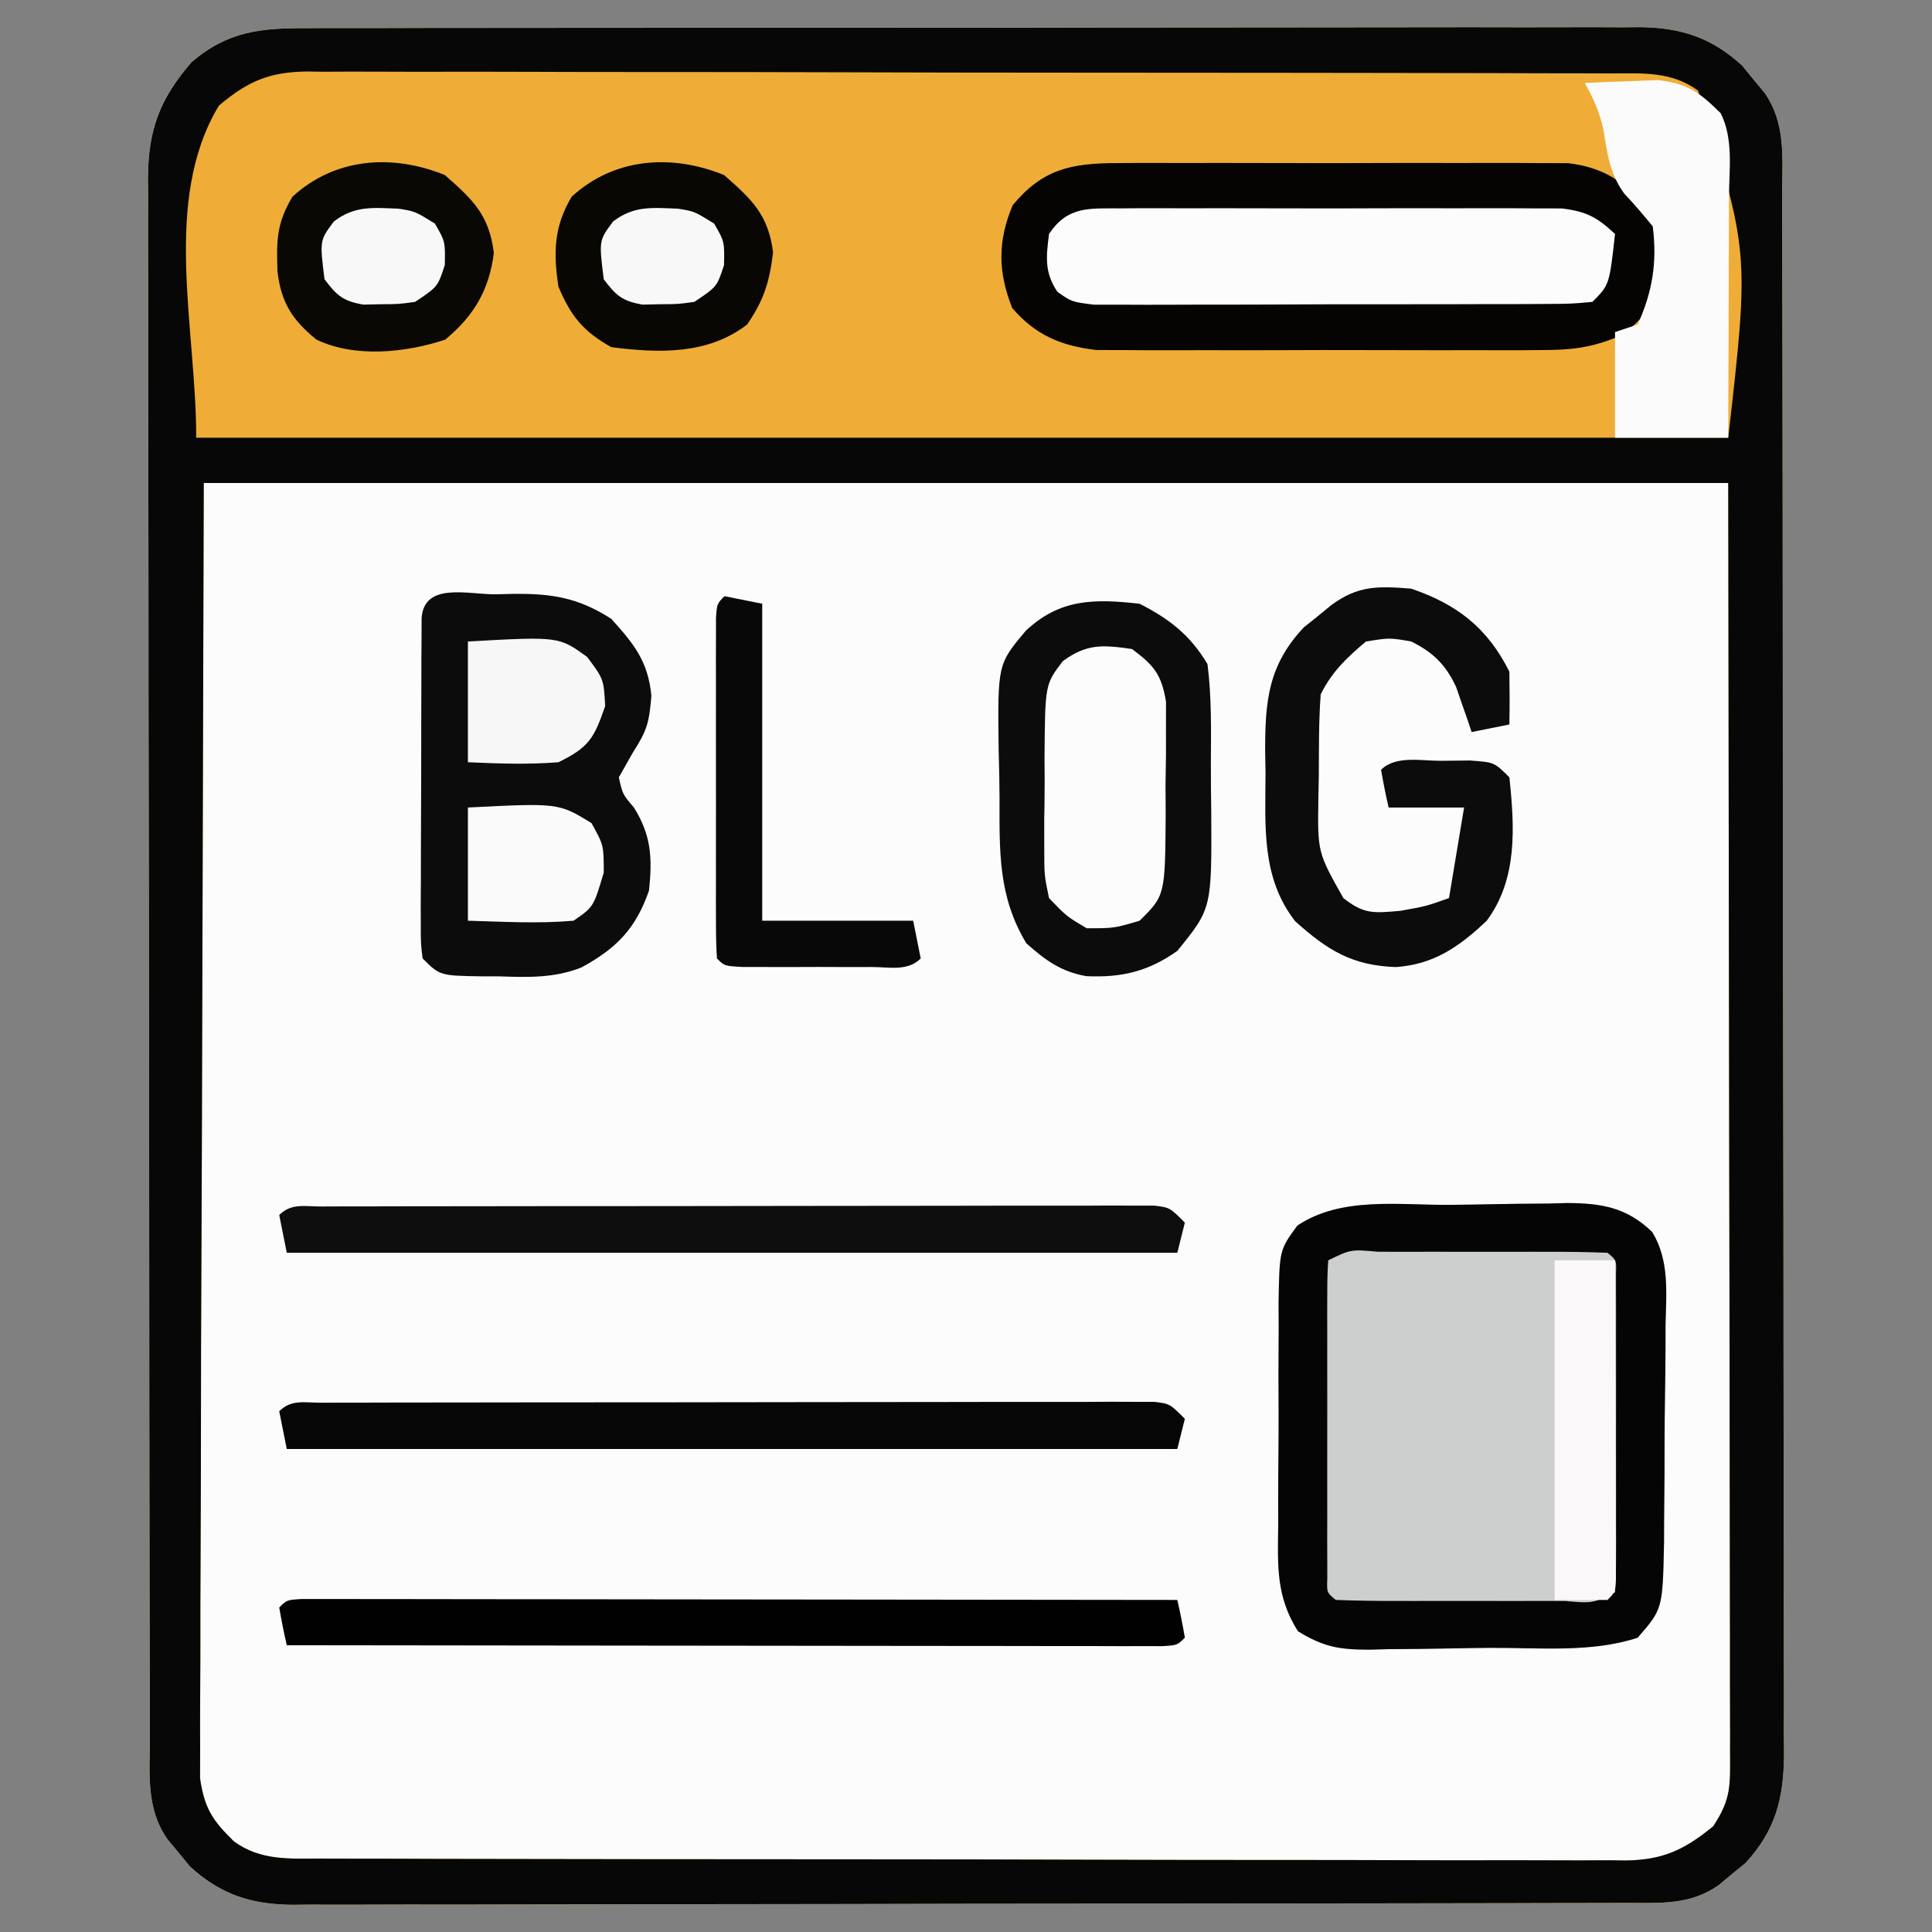 <?xml version="1.0" encoding="UTF-8"?>
<svg version="1.1" xmlns="http://www.w3.org/2000/svg" width="256" height="256">
<rect width="100%" height="100%" fill="#808080" stroke="none"/>
<path d="M0 0 C0.776 -0.004 1.552 -0.008 2.351 -0.012 C4.948 -0.022 7.544 -0.018 10.14 -0.014 C12.003 -0.018 13.866 -0.023 15.728 -0.029 C20.786 -0.043 25.844 -0.043 30.902 -0.041 C35.124 -0.04 39.346 -0.045 43.569 -0.049 C53.529 -0.061 63.49 -0.061 73.45 -0.055 C83.727 -0.049 94.003 -0.061 104.279 -0.083 C113.102 -0.1 121.925 -0.106 130.749 -0.103 C136.018 -0.101 141.288 -0.104 146.557 -0.118 C151.512 -0.13 156.467 -0.128 161.423 -0.115 C163.241 -0.113 165.059 -0.116 166.877 -0.124 C169.36 -0.134 171.842 -0.126 174.325 -0.114 C175.403 -0.125 175.403 -0.125 176.502 -0.136 C181.977 -0.077 186.04 1.244 190.089 4.979 C190.567 5.567 191.046 6.155 191.538 6.761 C192.03 7.349 192.521 7.936 193.027 8.542 C195.903 12.664 195.371 17.206 195.366 22.009 C195.369 22.914 195.372 23.819 195.375 24.751 C195.384 27.796 195.386 30.84 195.387 33.885 C195.392 36.063 195.397 38.241 195.402 40.419 C195.415 46.344 195.422 52.27 195.426 58.196 C195.429 61.896 195.433 65.596 195.438 69.296 C195.451 80.868 195.461 92.439 195.465 104.01 C195.466 105.988 195.466 105.988 195.466 108.006 C195.467 108.997 195.467 108.997 195.467 110.008 C195.471 120.047 195.485 130.085 195.507 140.124 C195.532 151.78 195.547 163.437 195.549 175.093 C195.55 181.263 195.556 187.434 195.574 193.605 C195.59 199.408 195.592 205.212 195.584 211.016 C195.583 213.147 195.587 215.278 195.597 217.408 C195.61 220.316 195.604 223.224 195.593 226.131 C195.606 227.398 195.606 227.398 195.618 228.69 C195.569 234.461 194.556 238.734 190.507 243.124 C189.919 243.602 189.332 244.08 188.726 244.573 C188.138 245.064 187.55 245.555 186.945 246.061 C183.123 248.728 179.147 248.406 174.692 248.401 C173.531 248.406 173.531 248.406 172.346 248.41 C169.744 248.419 167.142 248.42 164.539 248.422 C162.677 248.426 160.814 248.431 158.951 248.437 C153.885 248.45 148.819 248.456 143.753 248.461 C140.589 248.464 137.425 248.468 134.26 248.472 C124.363 248.486 114.466 248.496 104.569 248.5 C93.139 248.504 81.709 248.522 70.279 248.551 C61.448 248.572 52.616 248.582 43.785 248.584 C38.508 248.585 33.232 248.591 27.956 248.608 C22.993 248.625 18.029 248.627 13.066 248.618 C11.245 248.618 9.423 248.622 7.602 248.632 C5.115 248.644 2.628 248.639 0.14 248.628 C-0.579 248.636 -1.299 248.644 -2.041 248.653 C-7.522 248.599 -11.584 247.281 -15.637 243.542 C-16.116 242.954 -16.594 242.366 -17.087 241.761 C-17.578 241.173 -18.069 240.585 -18.575 239.979 C-21.451 235.858 -20.919 231.315 -20.914 226.512 C-20.917 225.607 -20.92 224.703 -20.923 223.77 C-20.932 220.726 -20.934 217.681 -20.935 214.636 C-20.94 212.459 -20.945 210.281 -20.95 208.103 C-20.963 202.177 -20.97 196.252 -20.974 190.326 C-20.977 186.626 -20.981 182.925 -20.986 179.225 C-20.999 167.654 -21.009 156.082 -21.013 144.511 C-21.013 143.192 -21.014 141.874 -21.014 140.515 C-21.014 139.855 -21.015 139.194 -21.015 138.513 C-21.019 128.475 -21.033 118.436 -21.055 108.397 C-21.081 96.741 -21.095 85.085 -21.097 73.429 C-21.098 67.258 -21.104 61.087 -21.122 54.917 C-21.138 49.113 -21.14 43.309 -21.132 37.506 C-21.131 35.375 -21.135 33.244 -21.145 31.113 C-21.158 28.205 -21.152 25.298 -21.142 22.39 C-21.15 21.546 -21.158 20.701 -21.166 19.832 C-21.112 13.472 -19.633 9.414 -15.399 4.511 C-10.573 0.374 -6.185 -0.032 0 0 Z " fill="#FCFCFC" transform="translate(40.774,3.739)"/>
<path d="M0 0 C0.776 -0.004 1.552 -0.008 2.351 -0.012 C4.948 -0.022 7.544 -0.018 10.14 -0.014 C12.003 -0.018 13.866 -0.023 15.728 -0.029 C20.786 -0.043 25.844 -0.043 30.902 -0.041 C35.124 -0.04 39.346 -0.045 43.569 -0.049 C53.529 -0.061 63.49 -0.061 73.45 -0.055 C83.727 -0.049 94.003 -0.061 104.279 -0.083 C113.102 -0.1 121.925 -0.106 130.749 -0.103 C136.018 -0.101 141.288 -0.104 146.557 -0.118 C151.512 -0.13 156.467 -0.128 161.423 -0.115 C163.241 -0.113 165.059 -0.116 166.877 -0.124 C169.36 -0.134 171.842 -0.126 174.325 -0.114 C175.403 -0.125 175.403 -0.125 176.502 -0.136 C181.977 -0.077 186.04 1.244 190.089 4.979 C190.567 5.567 191.046 6.155 191.538 6.761 C192.03 7.349 192.521 7.936 193.027 8.542 C195.903 12.664 195.371 17.206 195.366 22.009 C195.369 22.914 195.372 23.819 195.375 24.751 C195.384 27.796 195.386 30.84 195.387 33.885 C195.392 36.063 195.397 38.241 195.402 40.419 C195.415 46.344 195.422 52.27 195.426 58.196 C195.429 61.896 195.433 65.596 195.438 69.296 C195.451 80.868 195.461 92.439 195.465 104.01 C195.466 105.988 195.466 105.988 195.466 108.006 C195.467 108.997 195.467 108.997 195.467 110.008 C195.471 120.047 195.485 130.085 195.507 140.124 C195.532 151.78 195.547 163.437 195.549 175.093 C195.55 181.263 195.556 187.434 195.574 193.605 C195.59 199.408 195.592 205.212 195.584 211.016 C195.583 213.147 195.587 215.278 195.597 217.408 C195.61 220.316 195.604 223.224 195.593 226.131 C195.606 227.398 195.606 227.398 195.618 228.69 C195.569 234.461 194.556 238.734 190.507 243.124 C189.919 243.602 189.332 244.08 188.726 244.573 C188.138 245.064 187.55 245.555 186.945 246.061 C183.123 248.728 179.147 248.406 174.692 248.401 C173.531 248.406 173.531 248.406 172.346 248.41 C169.744 248.419 167.142 248.42 164.539 248.422 C162.677 248.426 160.814 248.431 158.951 248.437 C153.885 248.45 148.819 248.456 143.753 248.461 C140.589 248.464 137.425 248.468 134.26 248.472 C124.363 248.486 114.466 248.496 104.569 248.5 C93.139 248.504 81.709 248.522 70.279 248.551 C61.448 248.572 52.616 248.582 43.785 248.584 C38.508 248.585 33.232 248.591 27.956 248.608 C22.993 248.625 18.029 248.627 13.066 248.618 C11.245 248.618 9.423 248.622 7.602 248.632 C5.115 248.644 2.628 248.639 0.14 248.628 C-0.579 248.636 -1.299 248.644 -2.041 248.653 C-7.522 248.599 -11.584 247.281 -15.637 243.542 C-16.116 242.954 -16.594 242.366 -17.087 241.761 C-17.578 241.173 -18.069 240.585 -18.575 239.979 C-21.451 235.858 -20.919 231.315 -20.914 226.512 C-20.917 225.607 -20.92 224.703 -20.923 223.77 C-20.932 220.726 -20.934 217.681 -20.935 214.636 C-20.94 212.459 -20.945 210.281 -20.95 208.103 C-20.963 202.177 -20.97 196.252 -20.974 190.326 C-20.977 186.626 -20.981 182.925 -20.986 179.225 C-20.999 167.654 -21.009 156.082 -21.013 144.511 C-21.013 143.192 -21.014 141.874 -21.014 140.515 C-21.014 139.855 -21.015 139.194 -21.015 138.513 C-21.019 128.475 -21.033 118.436 -21.055 108.397 C-21.081 96.741 -21.095 85.085 -21.097 73.429 C-21.098 67.258 -21.104 61.087 -21.122 54.917 C-21.138 49.113 -21.14 43.309 -21.132 37.506 C-21.131 35.375 -21.135 33.244 -21.145 31.113 C-21.158 28.205 -21.152 25.298 -21.142 22.39 C-21.15 21.546 -21.158 20.701 -21.166 19.832 C-21.112 13.472 -19.633 9.414 -15.399 4.511 C-10.573 0.374 -6.185 -0.032 0 0 Z M-13.774 60.261 C-13.857 89.033 -13.939 117.804 -14.024 147.448 C-14.06 156.539 -14.097 165.63 -14.134 174.996 C-14.148 183.132 -14.148 183.132 -14.156 191.268 C-14.16 194.898 -14.175 198.526 -14.196 202.155 C-14.224 206.782 -14.232 211.409 -14.226 216.037 C-14.228 217.736 -14.235 219.435 -14.251 221.134 C-14.271 223.429 -14.266 225.722 -14.255 228.016 C-14.259 229.302 -14.262 230.588 -14.266 231.912 C-13.682 235.884 -12.62 237.476 -9.774 240.261 C-6.261 242.816 -2.455 242.546 1.728 242.528 C2.487 242.533 3.245 242.537 4.027 242.542 C6.571 242.555 9.115 242.553 11.659 242.551 C13.482 242.557 15.306 242.564 17.129 242.572 C22.084 242.589 27.038 242.594 31.993 242.595 C36.128 242.597 40.263 242.604 44.398 242.612 C54.154 242.628 63.91 242.633 73.666 242.631 C83.732 242.63 93.797 242.651 103.863 242.683 C112.503 242.709 121.143 242.72 129.784 242.718 C134.945 242.718 140.106 242.724 145.267 242.745 C150.122 242.764 154.976 242.764 159.83 242.75 C161.611 242.748 163.392 242.752 165.173 242.764 C167.606 242.78 170.037 242.771 172.47 242.755 C173.174 242.765 173.877 242.776 174.602 242.786 C179.578 242.717 182.4 241.386 186.226 238.261 C188.702 234.546 188.473 232.693 188.466 228.256 C188.468 227.541 188.47 226.825 188.472 226.088 C188.475 223.677 188.464 221.267 188.453 218.856 C188.452 217.103 188.453 215.351 188.454 213.598 C188.454 208.897 188.443 204.196 188.429 199.495 C188.417 195.087 188.417 190.679 188.415 186.271 C188.405 173.372 188.377 160.472 188.351 147.573 C188.31 118.76 188.268 89.947 188.226 60.261 C121.566 60.261 54.906 60.261 -13.774 60.261 Z " fill="#EFAD37" transform="translate(40.774,3.739)"/>
<path d="M0 0 C0.776 -0.004 1.552 -0.008 2.351 -0.012 C4.948 -0.022 7.544 -0.018 10.14 -0.014 C12.003 -0.018 13.866 -0.023 15.728 -0.029 C20.786 -0.043 25.844 -0.043 30.902 -0.041 C35.124 -0.04 39.346 -0.045 43.569 -0.049 C53.529 -0.061 63.49 -0.061 73.45 -0.055 C83.727 -0.049 94.003 -0.061 104.279 -0.083 C113.102 -0.1 121.925 -0.106 130.749 -0.103 C136.018 -0.101 141.288 -0.104 146.557 -0.118 C151.512 -0.13 156.467 -0.128 161.423 -0.115 C163.241 -0.113 165.059 -0.116 166.877 -0.124 C169.36 -0.134 171.842 -0.126 174.325 -0.114 C175.403 -0.125 175.403 -0.125 176.502 -0.136 C181.977 -0.077 186.04 1.244 190.089 4.979 C190.567 5.567 191.046 6.155 191.538 6.761 C192.03 7.349 192.521 7.936 193.027 8.542 C195.903 12.664 195.371 17.206 195.366 22.009 C195.369 22.914 195.372 23.819 195.375 24.751 C195.384 27.796 195.386 30.84 195.387 33.885 C195.392 36.063 195.397 38.241 195.402 40.419 C195.415 46.344 195.422 52.27 195.426 58.196 C195.429 61.896 195.433 65.596 195.438 69.296 C195.451 80.868 195.461 92.439 195.465 104.01 C195.466 105.988 195.466 105.988 195.466 108.006 C195.467 108.997 195.467 108.997 195.467 110.008 C195.471 120.047 195.485 130.085 195.507 140.124 C195.532 151.78 195.547 163.437 195.549 175.093 C195.55 181.263 195.556 187.434 195.574 193.605 C195.59 199.408 195.592 205.212 195.584 211.016 C195.583 213.147 195.587 215.278 195.597 217.408 C195.61 220.316 195.604 223.224 195.593 226.131 C195.606 227.398 195.606 227.398 195.618 228.69 C195.569 234.461 194.556 238.734 190.507 243.124 C189.919 243.602 189.332 244.08 188.726 244.573 C188.138 245.064 187.55 245.555 186.945 246.061 C183.123 248.728 179.147 248.406 174.692 248.401 C173.531 248.406 173.531 248.406 172.346 248.41 C169.744 248.419 167.142 248.42 164.539 248.422 C162.677 248.426 160.814 248.431 158.951 248.437 C153.885 248.45 148.819 248.456 143.753 248.461 C140.589 248.464 137.425 248.468 134.26 248.472 C124.363 248.486 114.466 248.496 104.569 248.5 C93.139 248.504 81.709 248.522 70.279 248.551 C61.448 248.572 52.616 248.582 43.785 248.584 C38.508 248.585 33.232 248.591 27.956 248.608 C22.993 248.625 18.029 248.627 13.066 248.618 C11.245 248.618 9.423 248.622 7.602 248.632 C5.115 248.644 2.628 248.639 0.14 248.628 C-0.579 248.636 -1.299 248.644 -2.041 248.653 C-7.522 248.599 -11.584 247.281 -15.637 243.542 C-16.116 242.954 -16.594 242.366 -17.087 241.761 C-17.578 241.173 -18.069 240.585 -18.575 239.979 C-21.451 235.858 -20.919 231.315 -20.914 226.512 C-20.917 225.607 -20.92 224.703 -20.923 223.77 C-20.932 220.726 -20.934 217.681 -20.935 214.636 C-20.94 212.459 -20.945 210.281 -20.95 208.103 C-20.963 202.177 -20.97 196.252 -20.974 190.326 C-20.977 186.626 -20.981 182.925 -20.986 179.225 C-20.999 167.654 -21.009 156.082 -21.013 144.511 C-21.013 143.192 -21.014 141.874 -21.014 140.515 C-21.014 139.855 -21.015 139.194 -21.015 138.513 C-21.019 128.475 -21.033 118.436 -21.055 108.397 C-21.081 96.741 -21.095 85.085 -21.097 73.429 C-21.098 67.258 -21.104 61.087 -21.122 54.917 C-21.138 49.113 -21.14 43.309 -21.132 37.506 C-21.131 35.375 -21.135 33.244 -21.145 31.113 C-21.158 28.205 -21.152 25.298 -21.142 22.39 C-21.15 21.546 -21.158 20.701 -21.166 19.832 C-21.112 13.472 -19.633 9.414 -15.399 4.511 C-10.573 0.374 -6.185 -0.032 0 0 Z M-11.774 10.261 C-19.337 22.866 -14.774 39.56 -14.774 54.261 C52.216 54.261 119.206 54.261 188.226 54.261 C191.033 29.574 191.033 29.574 184.226 8.261 C180.713 5.705 176.907 5.975 172.724 5.993 C171.965 5.989 171.207 5.984 170.425 5.98 C167.881 5.967 165.337 5.969 162.793 5.97 C160.97 5.964 159.146 5.957 157.323 5.95 C152.368 5.932 147.414 5.927 142.459 5.926 C138.324 5.924 134.189 5.917 130.054 5.91 C120.298 5.894 110.542 5.889 100.786 5.89 C90.72 5.891 80.655 5.87 70.589 5.839 C61.949 5.812 53.308 5.802 44.668 5.803 C39.507 5.804 34.346 5.798 29.185 5.777 C24.33 5.757 19.476 5.757 14.622 5.772 C12.841 5.774 11.06 5.769 9.279 5.757 C6.846 5.742 4.415 5.751 1.982 5.766 C1.278 5.756 0.575 5.746 -0.15 5.735 C-5.139 5.805 -7.982 7.06 -11.774 10.261 Z M-13.774 60.261 C-13.857 89.033 -13.939 117.804 -14.024 147.448 C-14.06 156.539 -14.097 165.63 -14.134 174.996 C-14.148 183.132 -14.148 183.132 -14.156 191.268 C-14.16 194.898 -14.175 198.526 -14.196 202.155 C-14.224 206.782 -14.232 211.409 -14.226 216.037 C-14.228 217.736 -14.235 219.435 -14.251 221.134 C-14.271 223.429 -14.266 225.722 -14.255 228.016 C-14.259 229.302 -14.262 230.588 -14.266 231.912 C-13.682 235.884 -12.62 237.476 -9.774 240.261 C-6.261 242.816 -2.455 242.546 1.728 242.528 C2.487 242.533 3.245 242.537 4.027 242.542 C6.571 242.555 9.115 242.553 11.659 242.551 C13.482 242.557 15.306 242.564 17.129 242.572 C22.084 242.589 27.038 242.594 31.993 242.595 C36.128 242.597 40.263 242.604 44.398 242.612 C54.154 242.628 63.91 242.633 73.666 242.631 C83.732 242.63 93.797 242.651 103.863 242.683 C112.503 242.709 121.143 242.72 129.784 242.718 C134.945 242.718 140.106 242.724 145.267 242.745 C150.122 242.764 154.976 242.764 159.83 242.75 C161.611 242.748 163.392 242.752 165.173 242.764 C167.606 242.78 170.037 242.771 172.47 242.755 C173.174 242.765 173.877 242.776 174.602 242.786 C179.578 242.717 182.4 241.386 186.226 238.261 C188.702 234.546 188.473 232.693 188.466 228.256 C188.468 227.541 188.47 226.825 188.472 226.088 C188.475 223.677 188.464 221.267 188.453 218.856 C188.452 217.103 188.453 215.351 188.454 213.598 C188.454 208.897 188.443 204.196 188.429 199.495 C188.417 195.087 188.417 190.679 188.415 186.271 C188.405 173.372 188.377 160.472 188.351 147.573 C188.31 118.76 188.268 89.947 188.226 60.261 C121.566 60.261 54.906 60.261 -13.774 60.261 Z " fill="#070707" transform="translate(40.774,3.739)"/>
<path d="M0 0 C1.789 -0.017 3.577 -0.044 5.365 -0.082 C7.949 -0.137 10.531 -0.159 13.115 -0.173 C13.909 -0.196 14.703 -0.219 15.521 -0.242 C20.028 -0.225 23.462 0.284 26.871 3.602 C29.177 7.362 28.728 11.669 28.635 15.944 C28.633 16.968 28.632 17.992 28.631 19.048 C28.622 21.21 28.598 23.372 28.561 25.533 C28.506 28.839 28.499 32.142 28.5 35.448 C28.485 37.551 28.468 39.654 28.447 41.756 C28.442 43.236 28.442 43.236 28.437 44.746 C28.255 53.55 28.255 53.55 24.943 57.35 C18.836 59.386 11.74 58.658 5.329 58.7 C3.492 58.717 1.655 58.744 -0.182 58.782 C-2.836 58.837 -5.488 58.859 -8.143 58.874 C-8.96 58.896 -9.778 58.919 -10.621 58.942 C-14.586 58.928 -16.631 58.612 -20.074 56.495 C-22.984 51.879 -22.756 47.859 -22.686 42.502 C-22.688 41.454 -22.69 40.405 -22.693 39.324 C-22.692 37.111 -22.678 34.898 -22.654 32.685 C-22.619 29.296 -22.633 25.909 -22.652 22.52 C-22.645 20.368 -22.636 18.217 -22.623 16.065 C-22.628 15.051 -22.633 14.038 -22.638 12.993 C-22.521 5.983 -22.521 5.983 -20.146 2.743 C-14.334 -1.131 -6.793 0.046 0 0 Z " fill="#CDCFCE" transform="translate(192.057,159.65)"/>
<path d="M0 0 C1.013 -0.008 1.013 -0.008 2.047 -0.016 C4.268 -0.029 6.489 -0.02 8.711 -0.01 C10.261 -0.012 11.812 -0.015 13.362 -0.019 C16.607 -0.023 19.851 -0.017 23.096 -0.003 C27.249 0.014 31.401 0.004 35.554 -0.014 C38.754 -0.025 41.954 -0.021 45.154 -0.013 C46.684 -0.011 48.215 -0.014 49.746 -0.021 C51.889 -0.028 54.03 -0.017 56.172 0 C57.998 0.004 57.998 0.004 59.861 0.007 C64.54 0.56 67.077 2.406 70.398 5.638 C72.59 9.209 72.594 11.255 72.086 15.388 C70.762 19.212 69.869 20.908 66.401 23.036 C62.727 24.534 60.122 24.768 56.166 24.776 C55.17 24.784 55.17 24.784 54.153 24.792 C51.974 24.805 49.796 24.797 47.617 24.787 C46.093 24.789 44.569 24.792 43.045 24.795 C39.858 24.8 36.67 24.793 33.483 24.779 C29.408 24.762 25.333 24.772 21.257 24.79 C18.112 24.801 14.967 24.797 11.822 24.79 C10.32 24.788 8.818 24.79 7.315 24.797 C5.212 24.805 3.109 24.793 1.006 24.776 C-0.786 24.773 -0.786 24.773 -2.613 24.769 C-7.296 24.229 -10.702 22.802 -13.789 19.201 C-15.693 14.44 -15.724 10.306 -13.727 5.576 C-9.789 0.824 -6.02 0.012 0 0 Z " fill="#050403" transform="translate(147.914,21.612)"/>
<path d="M0 0 C0.804 -0.021 1.607 -0.041 2.436 -0.062 C7.491 -0.096 10.937 0.442 15.312 3.25 C18.36 6.627 20.178 8.882 20.625 13.438 C20.327 17.073 20.035 18.051 18.188 20.938 C17.569 22.031 16.95 23.124 16.312 24.25 C16.812 26.5 16.812 26.5 18.312 28.25 C20.622 31.97 20.755 34.901 20.312 39.25 C18.562 44.259 16.074 46.88 11.339 49.449 C7.762 50.863 4.296 50.75 0.5 50.625 C-0.262 50.624 -1.025 50.622 -1.811 50.621 C-7.405 50.532 -7.405 50.532 -9.688 48.25 C-9.935 46.232 -9.935 46.232 -9.93 43.724 C-9.933 42.787 -9.937 41.849 -9.94 40.883 C-9.933 39.869 -9.925 38.854 -9.918 37.809 C-9.918 36.771 -9.917 35.733 -9.917 34.663 C-9.914 32.467 -9.906 30.27 -9.893 28.073 C-9.875 24.698 -9.873 21.323 -9.873 17.947 C-9.868 15.818 -9.862 13.688 -9.855 11.559 C-9.854 10.542 -9.853 9.525 -9.852 8.478 C-9.846 7.543 -9.839 6.609 -9.833 5.646 C-9.829 4.82 -9.825 3.993 -9.821 3.141 C-9.482 -1.661 -3.674 0.023 0 0 Z " fill="#0C0C0C" transform="translate(65.688,78.75)"/>
<path d="M0 0 C3.989 2.031 6.711 4.161 9 8 C9.554 12.374 9.473 16.758 9.446 21.162 C9.438 23.296 9.466 25.427 9.498 27.561 C9.565 40.379 9.565 40.379 5 46 C1.11 48.741 -2.368 49.553 -7.043 49.348 C-10.444 48.744 -12.446 47.257 -15 45 C-18.774 38.766 -18.558 32.735 -18.556 25.687 C-18.562 23.57 -18.617 21.458 -18.674 19.342 C-18.813 8.029 -18.813 8.029 -15.09 3.59 C-10.56 -0.675 -6.018 -0.675 0 0 Z " fill="#0C0C0C" transform="translate(151,80)"/>
<path d="M0 0 C1.789 -0.017 3.577 -0.044 5.365 -0.082 C7.949 -0.137 10.531 -0.159 13.115 -0.173 C13.909 -0.196 14.703 -0.219 15.521 -0.242 C20.028 -0.225 23.462 0.284 26.871 3.602 C29.177 7.362 28.728 11.669 28.635 15.944 C28.633 16.968 28.632 17.992 28.631 19.048 C28.622 21.21 28.598 23.372 28.561 25.533 C28.506 28.839 28.499 32.142 28.5 35.448 C28.485 37.551 28.468 39.654 28.447 41.756 C28.442 43.236 28.442 43.236 28.437 44.746 C28.255 53.55 28.255 53.55 24.943 57.35 C18.836 59.386 11.74 58.658 5.329 58.7 C3.492 58.717 1.655 58.744 -0.182 58.782 C-2.836 58.837 -5.488 58.859 -8.143 58.874 C-8.96 58.896 -9.778 58.919 -10.621 58.942 C-14.586 58.928 -16.631 58.612 -20.074 56.495 C-22.984 51.879 -22.756 47.859 -22.686 42.502 C-22.688 41.454 -22.69 40.405 -22.693 39.324 C-22.692 37.111 -22.678 34.898 -22.654 32.685 C-22.619 29.296 -22.633 25.909 -22.652 22.52 C-22.645 20.368 -22.636 18.217 -22.623 16.065 C-22.628 15.051 -22.633 14.038 -22.638 12.993 C-22.521 5.983 -22.521 5.983 -20.146 2.743 C-14.334 -1.131 -6.793 0.046 0 0 Z M-16.057 7.35 C-16.155 8.726 -16.185 10.107 -16.186 11.487 C-16.189 12.364 -16.192 13.242 -16.196 14.146 C-16.194 15.1 -16.192 16.055 -16.189 17.038 C-16.19 18.01 -16.191 18.983 -16.192 19.986 C-16.193 22.047 -16.191 24.108 -16.187 26.169 C-16.182 29.336 -16.187 32.503 -16.193 35.67 C-16.193 37.668 -16.191 39.665 -16.189 41.663 C-16.191 42.617 -16.194 43.571 -16.196 44.554 C-16.192 45.432 -16.189 46.309 -16.186 47.213 C-16.185 47.99 -16.184 48.766 -16.184 49.566 C-16.251 51.374 -16.251 51.374 -15.057 52.35 C-12.402 52.451 -9.774 52.49 -7.119 52.483 C-5.926 52.484 -5.926 52.484 -4.709 52.486 C-3.025 52.486 -1.34 52.485 0.345 52.48 C2.932 52.475 5.52 52.48 8.107 52.487 C9.74 52.486 11.373 52.485 13.006 52.483 C13.785 52.485 14.564 52.487 15.367 52.489 C18.951 52.808 18.951 52.808 21.943 51.35 C22.041 49.974 22.071 48.593 22.073 47.213 C22.077 45.897 22.077 45.897 22.082 44.554 C22.08 43.6 22.078 42.646 22.076 41.663 C22.077 40.69 22.078 39.717 22.079 38.715 C22.08 36.653 22.078 34.592 22.074 32.531 C22.068 29.364 22.074 26.197 22.08 23.03 C22.079 21.032 22.078 19.035 22.076 17.038 C22.078 16.083 22.08 15.129 22.082 14.146 C22.079 13.269 22.076 12.391 22.073 11.487 C22.072 10.71 22.071 9.934 22.07 9.134 C22.137 7.326 22.137 7.326 20.943 6.35 C18.289 6.249 15.661 6.21 13.006 6.217 C12.211 6.216 11.415 6.215 10.596 6.214 C8.911 6.214 7.227 6.216 5.542 6.22 C2.954 6.225 0.367 6.22 -2.221 6.213 C-3.854 6.214 -5.486 6.215 -7.119 6.217 C-7.898 6.215 -8.677 6.213 -9.48 6.211 C-13.065 5.892 -13.065 5.892 -16.057 7.35 Z " fill="#050505" transform="translate(192.057,159.65)"/>
<path d="M0 0 C0.657 -0.005 1.315 -0.011 1.992 -0.016 C4.164 -0.029 6.336 -0.02 8.508 -0.01 C10.019 -0.012 11.529 -0.015 13.04 -0.019 C16.207 -0.023 19.373 -0.017 22.54 -0.003 C26.597 0.014 30.653 0.004 34.709 -0.014 C37.829 -0.024 40.949 -0.021 44.07 -0.013 C45.565 -0.011 47.061 -0.014 48.556 -0.021 C50.648 -0.028 52.74 -0.017 54.832 0 C56.022 0.002 57.212 0.005 58.438 0.007 C61.719 0.418 63.092 1.164 65.481 3.388 C64.731 10.138 64.731 10.138 62.481 12.388 C59.641 12.649 59.641 12.649 55.967 12.663 C55.299 12.668 54.63 12.673 53.942 12.678 C51.727 12.692 49.512 12.691 47.297 12.689 C45.76 12.693 44.223 12.697 42.686 12.702 C39.462 12.709 36.239 12.709 33.015 12.704 C28.881 12.698 24.747 12.715 20.613 12.738 C17.438 12.753 14.263 12.754 11.088 12.751 C9.564 12.751 8.04 12.756 6.515 12.767 C4.384 12.779 2.254 12.772 0.124 12.76 C-1.09 12.761 -2.303 12.762 -3.552 12.762 C-6.519 12.388 -6.519 12.388 -8.411 11.052 C-10.147 8.445 -9.9 6.431 -9.519 3.388 C-7.029 -0.324 -4.227 0.008 0 0 Z " fill="#FCFCFC" transform="translate(148.519,27.612)"/>
<path d="M0 0 C6.059 2.076 10.088 5.176 13 11 C13.04 13.333 13.043 15.667 13 18 C11.35 18.33 9.7 18.66 8 19 C7.818 18.457 7.636 17.915 7.449 17.355 C7.198 16.64 6.946 15.925 6.688 15.188 C6.322 14.126 6.322 14.126 5.949 13.043 C4.569 10.073 2.914 8.457 0 7 C-2.873 6.499 -2.873 6.499 -6 7 C-8.573 9.173 -10.49 10.98 -12 14 C-12.268 17.598 -12.232 21.205 -12.25 24.812 C-12.271 25.811 -12.291 26.809 -12.312 27.838 C-12.413 34.932 -12.413 34.932 -9 41 C-6.247 43.163 -4.997 43 -1.438 42.688 C1.963 42.081 1.963 42.081 5 41 C5.66 37.04 6.32 33.08 7 29 C3.7 29 0.4 29 -3 29 C-3.382 27.344 -3.714 25.675 -4 24 C-2.067 22.067 1.375 22.826 3.938 22.812 C5.205 22.798 6.472 22.784 7.777 22.77 C11 23 11 23 13 25 C13.701 31.594 14.101 38.485 10 44 C6.387 47.423 3.018 49.791 -2.035 50.141 C-7.859 49.941 -11.091 47.912 -15.371 44.082 C-19.892 38.304 -19.335 31.487 -19.312 24.5 C-19.329 23.48 -19.345 22.461 -19.361 21.41 C-19.366 14.859 -18.927 10.11 -14.246 5.137 C-13.649 4.658 -13.052 4.18 -12.438 3.688 C-11.838 3.196 -11.239 2.705 -10.621 2.199 C-7.059 -0.436 -4.398 -0.355 0 0 Z " fill="#0C0C0C" transform="translate(187,78)"/>
<path d="M0 0 C0.869 0.001 1.739 0.002 2.634 0.003 C3.628 0.001 4.623 0 5.647 -0.001 C6.747 0.002 7.847 0.006 8.98 0.01 C10.706 0.009 10.706 0.009 12.468 0.009 C16.293 0.01 20.119 0.018 23.944 0.025 C26.588 0.027 29.233 0.029 31.877 0.03 C38.138 0.033 44.4 0.041 50.661 0.051 C57.788 0.062 64.915 0.068 72.042 0.073 C86.706 0.083 101.37 0.101 116.034 0.123 C116.416 1.779 116.748 3.448 117.034 5.123 C116.034 6.123 116.034 6.123 114.068 6.246 C113.199 6.245 112.33 6.244 111.434 6.243 C109.943 6.245 109.943 6.245 108.421 6.247 C107.321 6.244 106.222 6.24 105.089 6.237 C103.937 6.237 102.786 6.237 101.6 6.237 C97.775 6.236 93.949 6.229 90.124 6.221 C87.48 6.219 84.836 6.217 82.191 6.216 C75.93 6.213 69.668 6.205 63.407 6.195 C56.28 6.184 49.153 6.178 42.026 6.173 C27.362 6.163 12.698 6.145 -1.966 6.123 C-2.348 4.467 -2.68 2.798 -2.966 1.123 C-1.966 0.123 -1.966 0.123 0 0 Z " fill="#010101" transform="translate(39.966,211.877)"/>
<path d="M0 0 C0.983 -0.004 1.966 -0.009 2.979 -0.013 C4.61 -0.012 4.61 -0.012 6.273 -0.012 C7.412 -0.015 8.55 -0.018 9.722 -0.022 C13.506 -0.031 17.289 -0.033 21.073 -0.034 C23.689 -0.037 26.306 -0.041 28.923 -0.044 C34.417 -0.051 39.911 -0.052 45.405 -0.052 C51.762 -0.051 58.119 -0.062 64.475 -0.077 C70.582 -0.092 76.689 -0.096 82.795 -0.095 C85.398 -0.096 88 -0.101 90.603 -0.108 C94.235 -0.118 97.867 -0.115 101.5 -0.109 C103.128 -0.118 103.128 -0.118 104.789 -0.126 C105.774 -0.122 106.76 -0.118 107.776 -0.114 C108.636 -0.114 109.495 -0.115 110.381 -0.115 C112.451 0.134 112.451 0.134 114.451 2.134 C114.121 3.454 113.791 4.774 113.451 6.134 C74.511 6.134 35.571 6.134 -4.549 6.134 C-4.879 4.484 -5.209 2.834 -5.549 1.134 C-3.941 -0.474 -2.225 0.004 0 0 Z " fill="#060606" transform="translate(42.549,185.866)"/>
<path d="M0 0 C0.983 -0.004 1.966 -0.009 2.979 -0.013 C4.61 -0.012 4.61 -0.012 6.273 -0.012 C7.412 -0.015 8.55 -0.018 9.722 -0.022 C13.506 -0.031 17.289 -0.033 21.073 -0.034 C23.689 -0.037 26.306 -0.041 28.923 -0.044 C34.417 -0.051 39.911 -0.052 45.405 -0.052 C51.762 -0.051 58.119 -0.062 64.475 -0.077 C70.582 -0.092 76.689 -0.096 82.795 -0.095 C85.398 -0.096 88 -0.101 90.603 -0.108 C94.235 -0.118 97.867 -0.115 101.5 -0.109 C103.128 -0.118 103.128 -0.118 104.789 -0.126 C105.774 -0.122 106.76 -0.118 107.776 -0.114 C108.636 -0.114 109.495 -0.115 110.381 -0.115 C112.451 0.134 112.451 0.134 114.451 2.134 C114.121 3.454 113.791 4.774 113.451 6.134 C74.511 6.134 35.571 6.134 -4.549 6.134 C-4.879 4.484 -5.209 2.834 -5.549 1.134 C-3.941 -0.474 -2.225 0.004 0 0 Z " fill="#0E0E0E" transform="translate(42.549,159.866)"/>
<path d="M0 0 C2.061 -0.109 4.124 -0.186 6.188 -0.25 C7.336 -0.296 8.485 -0.343 9.668 -0.391 C13.64 0.075 15.188 1.224 18 4 C19.718 7.436 19.12 11.384 19.098 15.164 C19.096 16.071 19.095 16.978 19.093 17.913 C19.088 20.817 19.075 23.721 19.062 26.625 C19.057 28.591 19.053 30.557 19.049 32.523 C19.038 37.349 19.021 42.174 19 47 C14.05 47 9.1 47 4 47 C4 42.38 4 37.76 4 33 C5.485 32.505 5.485 32.505 7 32 C8.976 27.631 9.594 23.755 9 19 C7.783 17.526 6.558 16.055 5.238 14.672 C3.308 12.065 2.961 9.303 2.457 6.148 C1.967 3.845 1.13 2.056 0 0 Z " fill="#FBFBFB" transform="translate(210,11)"/>
<path d="M0 0 C3.676 3.23 5.863 5.247 6.5 10.25 C6.016 14.194 5.302 16.528 3.062 19.812 C-2.168 23.836 -8.624 23.618 -14.938 22.812 C-18.688 20.712 -20.289 18.699 -21.938 14.812 C-22.634 10.288 -22.551 6.843 -20.188 2.875 C-14.574 -2.271 -7.005 -2.832 0 0 Z " fill="#090704" transform="translate(95.938,23.188)"/>
<path d="M0 0 C3.708 3.258 5.869 5.266 6.5 10.312 C5.883 15.246 3.877 18.634 0.062 21.812 C-5.161 23.554 -11.948 24.263 -17.023 21.801 C-20.245 19.184 -21.704 16.854 -22.176 12.727 C-22.307 8.69 -22.299 6.419 -20.188 2.875 C-14.574 -2.271 -7.005 -2.832 0 0 Z " fill="#0A0804" transform="translate(58.938,23.188)"/>
<path d="M0 0 C2.909 2.171 3.89 3.348 4.502 6.961 C4.5 8.088 4.498 9.214 4.496 10.375 C4.497 11.607 4.497 12.84 4.498 14.109 C4.478 15.393 4.458 16.677 4.438 18 C4.445 19.284 4.452 20.568 4.459 21.891 C4.386 32.654 4.386 32.654 1 36 C-2.375 37 -2.375 37 -6 37 C-8.687 35.412 -8.687 35.412 -11 33 C-11.631 29.947 -11.631 29.947 -11.629 26.406 C-11.631 25.129 -11.633 23.851 -11.635 22.535 C-11.622 21.873 -11.61 21.21 -11.597 20.528 C-11.563 18.505 -11.576 16.487 -11.596 14.465 C-11.522 4.684 -11.522 4.684 -9.183 1.619 C-5.997 -0.744 -3.863 -0.552 0 0 Z " fill="#FCFCFC" transform="translate(150,86)"/>
<path d="M0 0 C1.65 0.33 3.3 0.66 5 1 C5 14.86 5 28.72 5 43 C11.6 43 18.2 43 25 43 C25.33 44.65 25.66 46.3 26 48 C24.255 49.745 21.839 49.13 19.469 49.133 C18.349 49.134 17.228 49.135 16.074 49.137 C14.895 49.133 13.715 49.129 12.5 49.125 C10.731 49.131 10.731 49.131 8.926 49.137 C7.245 49.135 7.245 49.135 5.531 49.133 C4.495 49.132 3.46 49.131 2.393 49.129 C0 49 0 49 -1 48 C-1.098 46.532 -1.128 45.059 -1.129 43.588 C-1.134 42.181 -1.134 42.181 -1.139 40.746 C-1.137 39.727 -1.135 38.707 -1.133 37.656 C-1.134 36.617 -1.135 35.577 -1.136 34.506 C-1.136 32.304 -1.135 30.101 -1.13 27.899 C-1.125 24.515 -1.13 21.13 -1.137 17.746 C-1.136 15.612 -1.135 13.478 -1.133 11.344 C-1.135 10.324 -1.137 9.304 -1.139 8.254 C-1.136 7.316 -1.133 6.378 -1.129 5.412 C-1.129 4.582 -1.128 3.753 -1.127 2.898 C-1 1 -1 1 0 0 Z " fill="#080808" transform="translate(96,79)"/>
<path d="M0 0 C2.64 0 5.28 0 8 0 C8.025 6.248 8.043 12.496 8.055 18.744 C8.06 20.871 8.067 22.998 8.075 25.126 C8.088 28.176 8.093 31.227 8.098 34.277 C8.103 35.235 8.108 36.192 8.113 37.178 C8.113 38.059 8.113 38.94 8.114 39.847 C8.116 40.627 8.118 41.406 8.12 42.209 C8 44 8 44 7 45 C4.69 45 2.38 45 0 45 C0 30.15 0 15.3 0 0 Z " fill="#FAF8F8" transform="translate(206,167)"/>
<path d="M0 0 C12.054 -0.67 12.054 -0.67 15.812 2.062 C18 5 18 5 18.188 8.562 C16.72 12.811 16.056 14.012 12 16 C7.937 16.323 4.089 16.18 0 16 C0 10.72 0 5.44 0 0 Z " fill="#F7F7F7" transform="translate(62,85)"/>
<path d="M0 0 C12.008 -0.606 12.008 -0.606 16.375 2.062 C18 5 18 5 18 8.625 C16.653 13.171 16.653 13.171 14 15 C9.307 15.41 4.719 15.13 0 15 C0 10.05 0 5.1 0 0 Z " fill="#FAFAFA" transform="translate(62,107)"/>
<path d="M0 0 C2.168 0.348 2.168 0.348 4.793 1.973 C6.168 4.348 6.168 4.348 6.105 7.473 C5.168 10.348 5.168 10.348 2.168 12.348 C0.012 12.648 0.012 12.648 -2.332 12.66 C-3.492 12.685 -3.492 12.685 -4.676 12.711 C-7.357 12.259 -8.223 11.508 -9.832 9.348 C-10.475 4.204 -10.475 4.204 -8.586 1.688 C-5.812 -0.432 -3.381 -0.127 0 0 Z " fill="#F8F8F8" transform="translate(89.832,27.652)"/>
<path d="M0 0 C2.168 0.348 2.168 0.348 4.793 1.973 C6.168 4.348 6.168 4.348 6.105 7.473 C5.168 10.348 5.168 10.348 2.168 12.348 C0.012 12.648 0.012 12.648 -2.332 12.66 C-3.492 12.685 -3.492 12.685 -4.676 12.711 C-7.357 12.259 -8.223 11.508 -9.832 9.348 C-10.475 4.204 -10.475 4.204 -8.586 1.688 C-5.812 -0.432 -3.381 -0.127 0 0 Z " fill="#F8F8F8" transform="translate(52.832,27.652)"/>
</svg>
